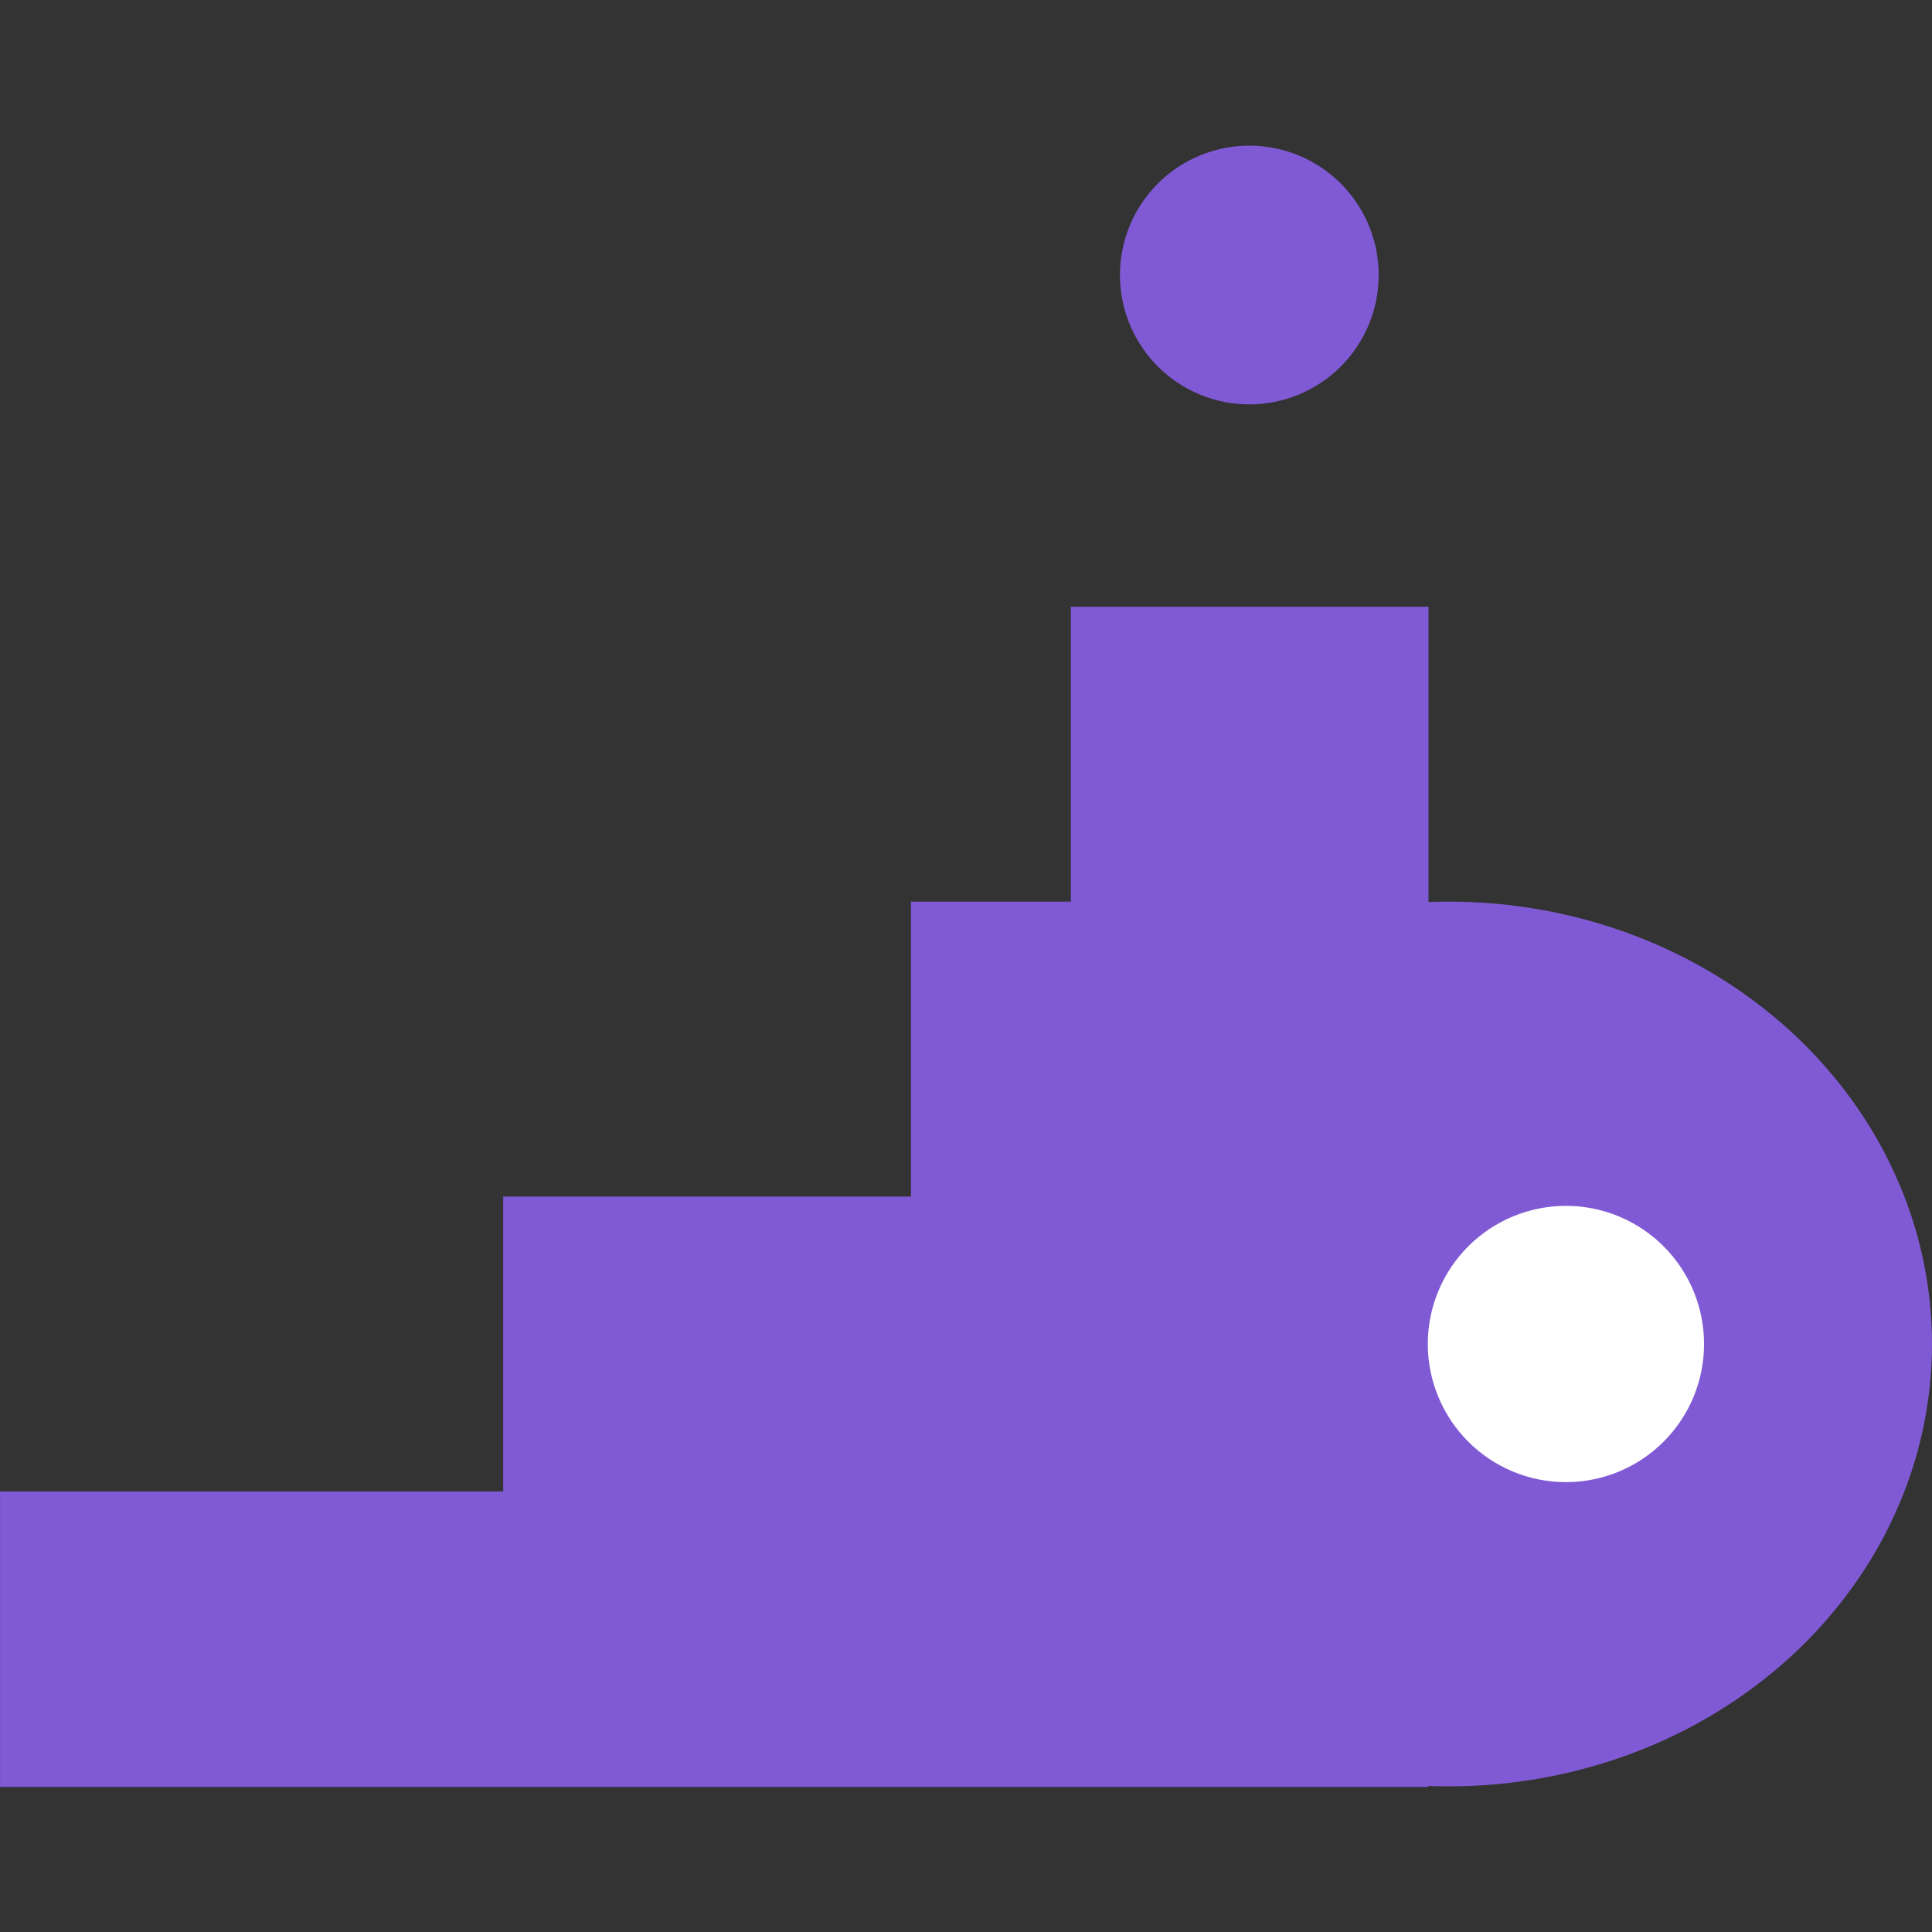 <?xml version="1.0" encoding="UTF-8"?>
<svg xmlns="http://www.w3.org/2000/svg" xmlns:xlink="http://www.w3.org/1999/xlink" width="375pt" height="375pt" viewBox="0 0 375 375" version="1.2">
<rect x="0" y="0" width="375" height="375" fill="#333333" stroke="none"/>
<g id="surface1">
<path style=" stroke:none;fill-rule:nonzero;fill:rgb(50.2%,35.289%,83.53%);fill-opacity:1;" d="M 0.012 289.488 L 277.27 289.488 L 277.27 346.844 L 0.012 346.844 Z M 0.012 289.488 "/>
<path style=" stroke:none;fill-rule:nonzero;fill:rgb(50.2%,35.289%,83.53%);fill-opacity:1;" d="M 97.668 232.25 L 277.316 232.25 L 277.316 307.816 L 97.668 307.816 Z M 97.668 232.25 "/>
<path style=" stroke:none;fill-rule:nonzero;fill:rgb(50.2%,35.289%,83.53%);fill-opacity:1;" d="M 176.812 175.008 L 277.082 175.008 L 277.082 261.039 L 176.812 261.039 Z M 176.812 175.008 "/>
<path style=" stroke:none;fill-rule:nonzero;fill:rgb(50.2%,35.289%,83.53%);fill-opacity:1;" d="M 207.852 117.77 L 277.27 117.77 L 277.27 217.988 L 207.852 217.988 Z M 207.852 117.77 "/>
<path style=" stroke:none;fill-rule:nonzero;fill:rgb(50.2%,35.289%,83.53%);fill-opacity:1;" d="M 281.25 175.008 C 279.715 175.008 278.184 175.043 276.648 175.109 C 275.117 175.18 273.586 175.281 272.062 175.422 C 270.535 175.559 269.012 175.73 267.492 175.938 C 265.977 176.145 264.465 176.383 262.961 176.656 C 261.457 176.93 259.957 177.238 258.469 177.582 C 256.98 177.922 255.504 178.297 254.035 178.703 C 252.566 179.113 251.109 179.555 249.668 180.027 C 248.223 180.5 246.789 181.004 245.375 181.543 C 243.957 182.082 242.555 182.648 241.168 183.25 C 239.781 183.852 238.41 184.484 237.055 185.145 C 235.703 185.809 234.367 186.5 233.055 187.223 C 231.738 187.945 230.441 188.695 229.164 189.477 C 227.891 190.258 226.637 191.066 225.402 191.902 C 224.172 192.742 222.961 193.605 221.777 194.496 C 220.59 195.387 219.43 196.305 218.293 197.25 C 217.156 198.191 216.043 199.16 214.957 200.156 C 213.875 201.148 212.816 202.168 211.785 203.207 C 210.754 204.25 209.754 205.312 208.781 206.398 C 207.809 207.484 206.863 208.594 205.949 209.723 C 205.035 210.852 204.152 212 203.301 213.168 C 202.449 214.336 201.625 215.523 200.84 216.727 C 200.051 217.934 199.293 219.156 198.57 220.395 C 197.848 221.633 197.156 222.887 196.5 224.16 C 195.844 225.43 195.223 226.711 194.637 228.012 C 194.051 229.309 193.496 230.621 192.98 231.941 C 192.465 233.266 191.98 234.602 191.535 235.945 C 191.09 237.289 190.684 238.645 190.309 240.008 C 189.938 241.371 189.602 242.738 189.301 244.117 C 189.004 245.496 188.738 246.879 188.516 248.27 C 188.289 249.66 188.102 251.055 187.953 252.453 C 187.801 253.852 187.688 255.254 187.613 256.656 C 187.539 258.059 187.5 259.465 187.5 260.867 C 187.5 262.273 187.539 263.68 187.613 265.082 C 187.688 266.484 187.801 267.887 187.953 269.285 C 188.102 270.684 188.289 272.078 188.516 273.469 C 188.738 274.855 189.004 276.242 189.301 277.621 C 189.602 278.996 189.938 280.367 190.309 281.73 C 190.684 283.094 191.09 284.449 191.535 285.793 C 191.98 287.137 192.465 288.473 192.98 289.793 C 193.496 291.117 194.051 292.43 194.637 293.727 C 195.223 295.023 195.844 296.309 196.5 297.578 C 197.156 298.852 197.848 300.105 198.57 301.344 C 199.293 302.582 200.051 303.805 200.84 305.012 C 201.625 306.215 202.449 307.402 203.301 308.57 C 204.152 309.738 205.035 310.887 205.949 312.016 C 206.863 313.145 207.809 314.254 208.781 315.34 C 209.754 316.426 210.754 317.488 211.785 318.531 C 212.816 319.57 213.875 320.59 214.957 321.582 C 216.043 322.574 217.156 323.543 218.293 324.488 C 219.43 325.434 220.59 326.348 221.777 327.242 C 222.961 328.133 224.172 328.996 225.402 329.832 C 226.637 330.672 227.891 331.48 229.164 332.262 C 230.441 333.039 231.738 333.793 233.055 334.516 C 234.367 335.238 235.703 335.93 237.055 336.594 C 238.41 337.254 239.781 337.887 241.168 338.488 C 242.555 339.086 243.957 339.656 245.375 340.195 C 246.789 340.73 248.223 341.238 249.668 341.711 C 251.109 342.184 252.566 342.625 254.035 343.035 C 255.504 343.441 256.98 343.816 258.469 344.156 C 259.957 344.5 261.457 344.805 262.961 345.082 C 264.465 345.355 265.977 345.594 267.492 345.801 C 269.012 346.008 270.535 346.18 272.062 346.316 C 273.586 346.453 275.117 346.559 276.648 346.629 C 278.184 346.695 279.715 346.73 281.25 346.73 C 282.785 346.73 284.316 346.695 285.852 346.629 C 287.383 346.559 288.914 346.453 290.438 346.316 C 291.965 346.18 293.488 346.008 295.008 345.801 C 296.523 345.594 298.035 345.355 299.539 345.082 C 301.043 344.805 302.543 344.5 304.031 344.156 C 305.52 343.816 306.996 343.441 308.465 343.031 C 309.934 342.625 311.391 342.184 312.832 341.711 C 314.277 341.238 315.711 340.73 317.125 340.195 C 318.543 339.656 319.945 339.086 321.332 338.488 C 322.719 337.887 324.09 337.254 325.445 336.594 C 326.797 335.93 328.133 335.238 329.445 334.516 C 330.762 333.793 332.059 333.039 333.336 332.262 C 334.609 331.48 335.863 330.672 337.098 329.832 C 338.328 328.996 339.539 328.133 340.723 327.242 C 341.91 326.348 343.07 325.434 344.207 324.488 C 345.344 323.543 346.457 322.574 347.543 321.582 C 348.625 320.59 349.684 319.57 350.715 318.531 C 351.746 317.488 352.746 316.426 353.719 315.34 C 354.691 314.254 355.637 313.145 356.551 312.016 C 357.465 310.887 358.348 309.738 359.199 308.57 C 360.051 307.402 360.875 306.215 361.66 305.012 C 362.449 303.805 363.207 302.582 363.93 301.344 C 364.652 300.105 365.344 298.852 366 297.578 C 366.656 296.309 367.277 295.023 367.863 293.727 C 368.449 292.43 369.004 291.117 369.52 289.793 C 370.035 288.473 370.52 287.137 370.965 285.793 C 371.41 284.449 371.816 283.094 372.191 281.73 C 372.562 280.367 372.898 278.996 373.199 277.621 C 373.496 276.242 373.762 274.855 373.984 273.469 C 374.211 272.078 374.398 270.684 374.547 269.285 C 374.699 267.887 374.812 266.484 374.887 265.082 C 374.961 263.68 375 262.273 375 260.867 C 375 259.465 374.961 258.059 374.887 256.656 C 374.812 255.254 374.699 253.852 374.547 252.453 C 374.398 251.055 374.211 249.66 373.984 248.27 C 373.762 246.879 373.496 245.496 373.199 244.117 C 372.898 242.738 372.562 241.371 372.191 240.008 C 371.816 238.645 371.41 237.289 370.965 235.945 C 370.52 234.602 370.035 233.266 369.52 231.941 C 369.004 230.621 368.449 229.309 367.863 228.012 C 367.277 226.711 366.656 225.43 366 224.16 C 365.344 222.887 364.652 221.633 363.93 220.395 C 363.207 219.156 362.449 217.934 361.66 216.727 C 360.875 215.523 360.051 214.336 359.199 213.168 C 358.348 212 357.465 210.852 356.551 209.723 C 355.637 208.594 354.691 207.484 353.719 206.398 C 352.746 205.312 351.746 204.25 350.715 203.207 C 349.684 202.168 348.625 201.148 347.543 200.156 C 346.457 199.16 345.344 198.191 344.207 197.25 C 343.07 196.305 341.91 195.387 340.723 194.496 C 339.539 193.605 338.328 192.742 337.098 191.902 C 335.863 191.066 334.609 190.258 333.336 189.477 C 332.059 188.695 330.762 187.945 329.445 187.223 C 328.133 186.5 326.797 185.809 325.445 185.145 C 324.09 184.484 322.719 183.852 321.332 183.25 C 319.945 182.648 318.543 182.082 317.125 181.543 C 315.711 181.004 314.277 180.5 312.832 180.027 C 311.391 179.555 309.934 179.113 308.465 178.703 C 306.996 178.297 305.52 177.922 304.031 177.582 C 302.543 177.238 301.043 176.93 299.539 176.656 C 298.035 176.383 296.523 176.145 295.008 175.938 C 293.488 175.73 291.965 175.559 290.438 175.422 C 288.914 175.281 287.383 175.18 285.852 175.109 C 284.316 175.043 282.785 175.008 281.25 175.008 Z M 281.25 175.008 "/>
<path style=" stroke:none;fill-rule:nonzero;fill:rgb(50.2%,35.289%,83.53%);fill-opacity:1;" d="M 242.492 28.27 C 241.668 28.27 240.848 28.309 240.031 28.391 C 239.211 28.473 238.398 28.59 237.594 28.754 C 236.785 28.914 235.988 29.113 235.203 29.352 C 234.414 29.59 233.641 29.867 232.883 30.18 C 232.121 30.496 231.379 30.848 230.652 31.234 C 229.93 31.621 229.223 32.043 228.539 32.5 C 227.855 32.957 227.195 33.449 226.562 33.969 C 225.926 34.492 225.316 35.043 224.734 35.625 C 224.152 36.207 223.602 36.816 223.082 37.449 C 222.559 38.086 222.07 38.746 221.613 39.43 C 221.156 40.113 220.734 40.816 220.344 41.543 C 219.957 42.27 219.605 43.012 219.293 43.77 C 218.977 44.531 218.699 45.305 218.461 46.09 C 218.223 46.879 218.023 47.676 217.863 48.48 C 217.703 49.289 217.582 50.102 217.5 50.918 C 217.422 51.738 217.379 52.559 217.379 53.383 C 217.379 54.203 217.422 55.023 217.5 55.844 C 217.582 56.66 217.703 57.473 217.863 58.281 C 218.023 59.086 218.223 59.883 218.461 60.672 C 218.699 61.457 218.977 62.23 219.293 62.992 C 219.605 63.75 219.957 64.492 220.344 65.219 C 220.734 65.945 221.156 66.648 221.613 67.332 C 222.07 68.016 222.559 68.676 223.082 69.312 C 223.602 69.945 224.152 70.555 224.734 71.137 C 225.316 71.719 225.926 72.27 226.562 72.793 C 227.195 73.312 227.855 73.805 228.539 74.262 C 229.223 74.719 229.93 75.141 230.652 75.527 C 231.379 75.914 232.121 76.266 232.883 76.582 C 233.641 76.895 234.414 77.172 235.203 77.41 C 235.988 77.648 236.785 77.848 237.594 78.012 C 238.398 78.172 239.211 78.289 240.031 78.371 C 240.848 78.453 241.668 78.492 242.492 78.492 C 243.312 78.492 244.133 78.453 244.953 78.371 C 245.77 78.289 246.586 78.172 247.391 78.012 C 248.195 77.848 248.992 77.648 249.781 77.41 C 250.566 77.172 251.34 76.895 252.102 76.582 C 252.859 76.266 253.605 75.914 254.328 75.527 C 255.055 75.141 255.758 74.719 256.441 74.262 C 257.125 73.805 257.785 73.312 258.422 72.793 C 259.059 72.27 259.668 71.719 260.25 71.137 C 260.828 70.555 261.383 69.945 261.902 69.312 C 262.426 68.676 262.914 68.016 263.371 67.332 C 263.828 66.648 264.25 65.945 264.637 65.219 C 265.027 64.492 265.375 63.75 265.691 62.992 C 266.008 62.23 266.281 61.457 266.523 60.672 C 266.762 59.883 266.961 59.086 267.121 58.281 C 267.281 57.473 267.402 56.66 267.48 55.844 C 267.562 55.023 267.602 54.203 267.602 53.383 C 267.602 52.559 267.562 51.738 267.48 50.918 C 267.402 50.102 267.281 49.289 267.121 48.48 C 266.961 47.676 266.762 46.879 266.523 46.09 C 266.281 45.305 266.008 44.531 265.691 43.77 C 265.375 43.012 265.027 42.27 264.637 41.543 C 264.25 40.816 263.828 40.113 263.371 39.43 C 262.914 38.746 262.426 38.086 261.902 37.449 C 261.383 36.816 260.828 36.207 260.25 35.625 C 259.668 35.043 259.059 34.492 258.422 33.969 C 257.785 33.449 257.125 32.957 256.441 32.5 C 255.758 32.043 255.055 31.621 254.328 31.234 C 253.605 30.848 252.859 30.496 252.102 30.18 C 251.34 29.867 250.566 29.59 249.781 29.352 C 248.992 29.113 248.195 28.914 247.391 28.754 C 246.586 28.59 245.77 28.473 244.953 28.391 C 244.133 28.309 243.312 28.27 242.492 28.27 Z M 242.492 28.27 "/>
<path style=" stroke:none;fill-rule:nonzero;fill:rgb(100%,100%,100%);fill-opacity:1;" d="M 303.945 234.055 C 303.066 234.055 302.191 234.098 301.316 234.184 C 300.445 234.273 299.578 234.398 298.715 234.57 C 297.855 234.742 297.004 234.957 296.164 235.211 C 295.32 235.465 294.496 235.762 293.684 236.098 C 292.875 236.434 292.082 236.809 291.305 237.223 C 290.531 237.637 289.781 238.086 289.051 238.574 C 288.32 239.062 287.613 239.586 286.938 240.141 C 286.258 240.699 285.609 241.289 284.988 241.91 C 284.367 242.531 283.777 243.18 283.219 243.859 C 282.664 244.539 282.141 245.242 281.652 245.973 C 281.164 246.703 280.715 247.453 280.301 248.23 C 279.887 249.004 279.512 249.797 279.176 250.609 C 278.84 251.418 278.543 252.246 278.289 253.086 C 278.031 253.926 277.82 254.777 277.648 255.637 C 277.477 256.5 277.348 257.367 277.262 258.242 C 277.176 259.113 277.133 259.992 277.133 260.867 C 277.133 261.746 277.176 262.621 277.262 263.496 C 277.348 264.371 277.477 265.238 277.648 266.102 C 277.82 266.961 278.031 267.812 278.289 268.652 C 278.543 269.492 278.84 270.316 279.176 271.129 C 279.512 271.941 279.887 272.734 280.301 273.508 C 280.715 274.281 281.164 275.035 281.652 275.766 C 282.141 276.496 282.664 277.199 283.219 277.879 C 283.777 278.559 284.367 279.207 284.988 279.828 C 285.609 280.449 286.258 281.039 286.938 281.594 C 287.613 282.152 288.32 282.676 289.051 283.164 C 289.781 283.652 290.531 284.102 291.305 284.516 C 292.082 284.93 292.875 285.305 293.684 285.641 C 294.496 285.977 295.32 286.273 296.164 286.527 C 297.004 286.781 297.855 286.996 298.715 287.168 C 299.578 287.336 300.445 287.465 301.316 287.551 C 302.191 287.637 303.066 287.68 303.945 287.68 C 304.824 287.68 305.699 287.637 306.574 287.551 C 307.449 287.465 308.316 287.336 309.176 287.168 C 310.039 286.996 310.891 286.781 311.73 286.527 C 312.57 286.273 313.395 285.977 314.207 285.641 C 315.02 285.305 315.812 284.93 316.586 284.516 C 317.359 284.102 318.113 283.652 318.844 283.164 C 319.57 282.676 320.277 282.152 320.957 281.594 C 321.633 281.039 322.285 280.449 322.906 279.828 C 323.527 279.207 324.113 278.559 324.672 277.879 C 325.23 277.199 325.75 276.496 326.238 275.766 C 326.727 275.035 327.18 274.281 327.594 273.508 C 328.008 272.734 328.383 271.941 328.719 271.129 C 329.055 270.316 329.348 269.492 329.605 268.652 C 329.859 267.812 330.07 266.961 330.242 266.102 C 330.414 265.238 330.543 264.371 330.629 263.496 C 330.715 262.621 330.758 261.746 330.758 260.867 C 330.758 259.992 330.715 259.113 330.629 258.242 C 330.543 257.367 330.414 256.5 330.242 255.637 C 330.07 254.777 329.859 253.926 329.605 253.086 C 329.348 252.246 329.055 251.418 328.719 250.609 C 328.383 249.797 328.008 249.004 327.594 248.23 C 327.18 247.453 326.727 246.703 326.238 245.973 C 325.75 245.242 325.23 244.539 324.672 243.859 C 324.113 243.18 323.527 242.531 322.906 241.91 C 322.285 241.289 321.633 240.699 320.957 240.141 C 320.277 239.586 319.57 239.062 318.844 238.574 C 318.113 238.086 317.359 237.637 316.586 237.223 C 315.812 236.809 315.02 236.434 314.207 236.098 C 313.395 235.762 312.57 235.465 311.73 235.211 C 310.891 234.957 310.039 234.742 309.176 234.57 C 308.316 234.398 307.449 234.273 306.574 234.184 C 305.699 234.098 304.824 234.055 303.945 234.055 Z M 303.945 234.055 "/>
</g>
</svg>
